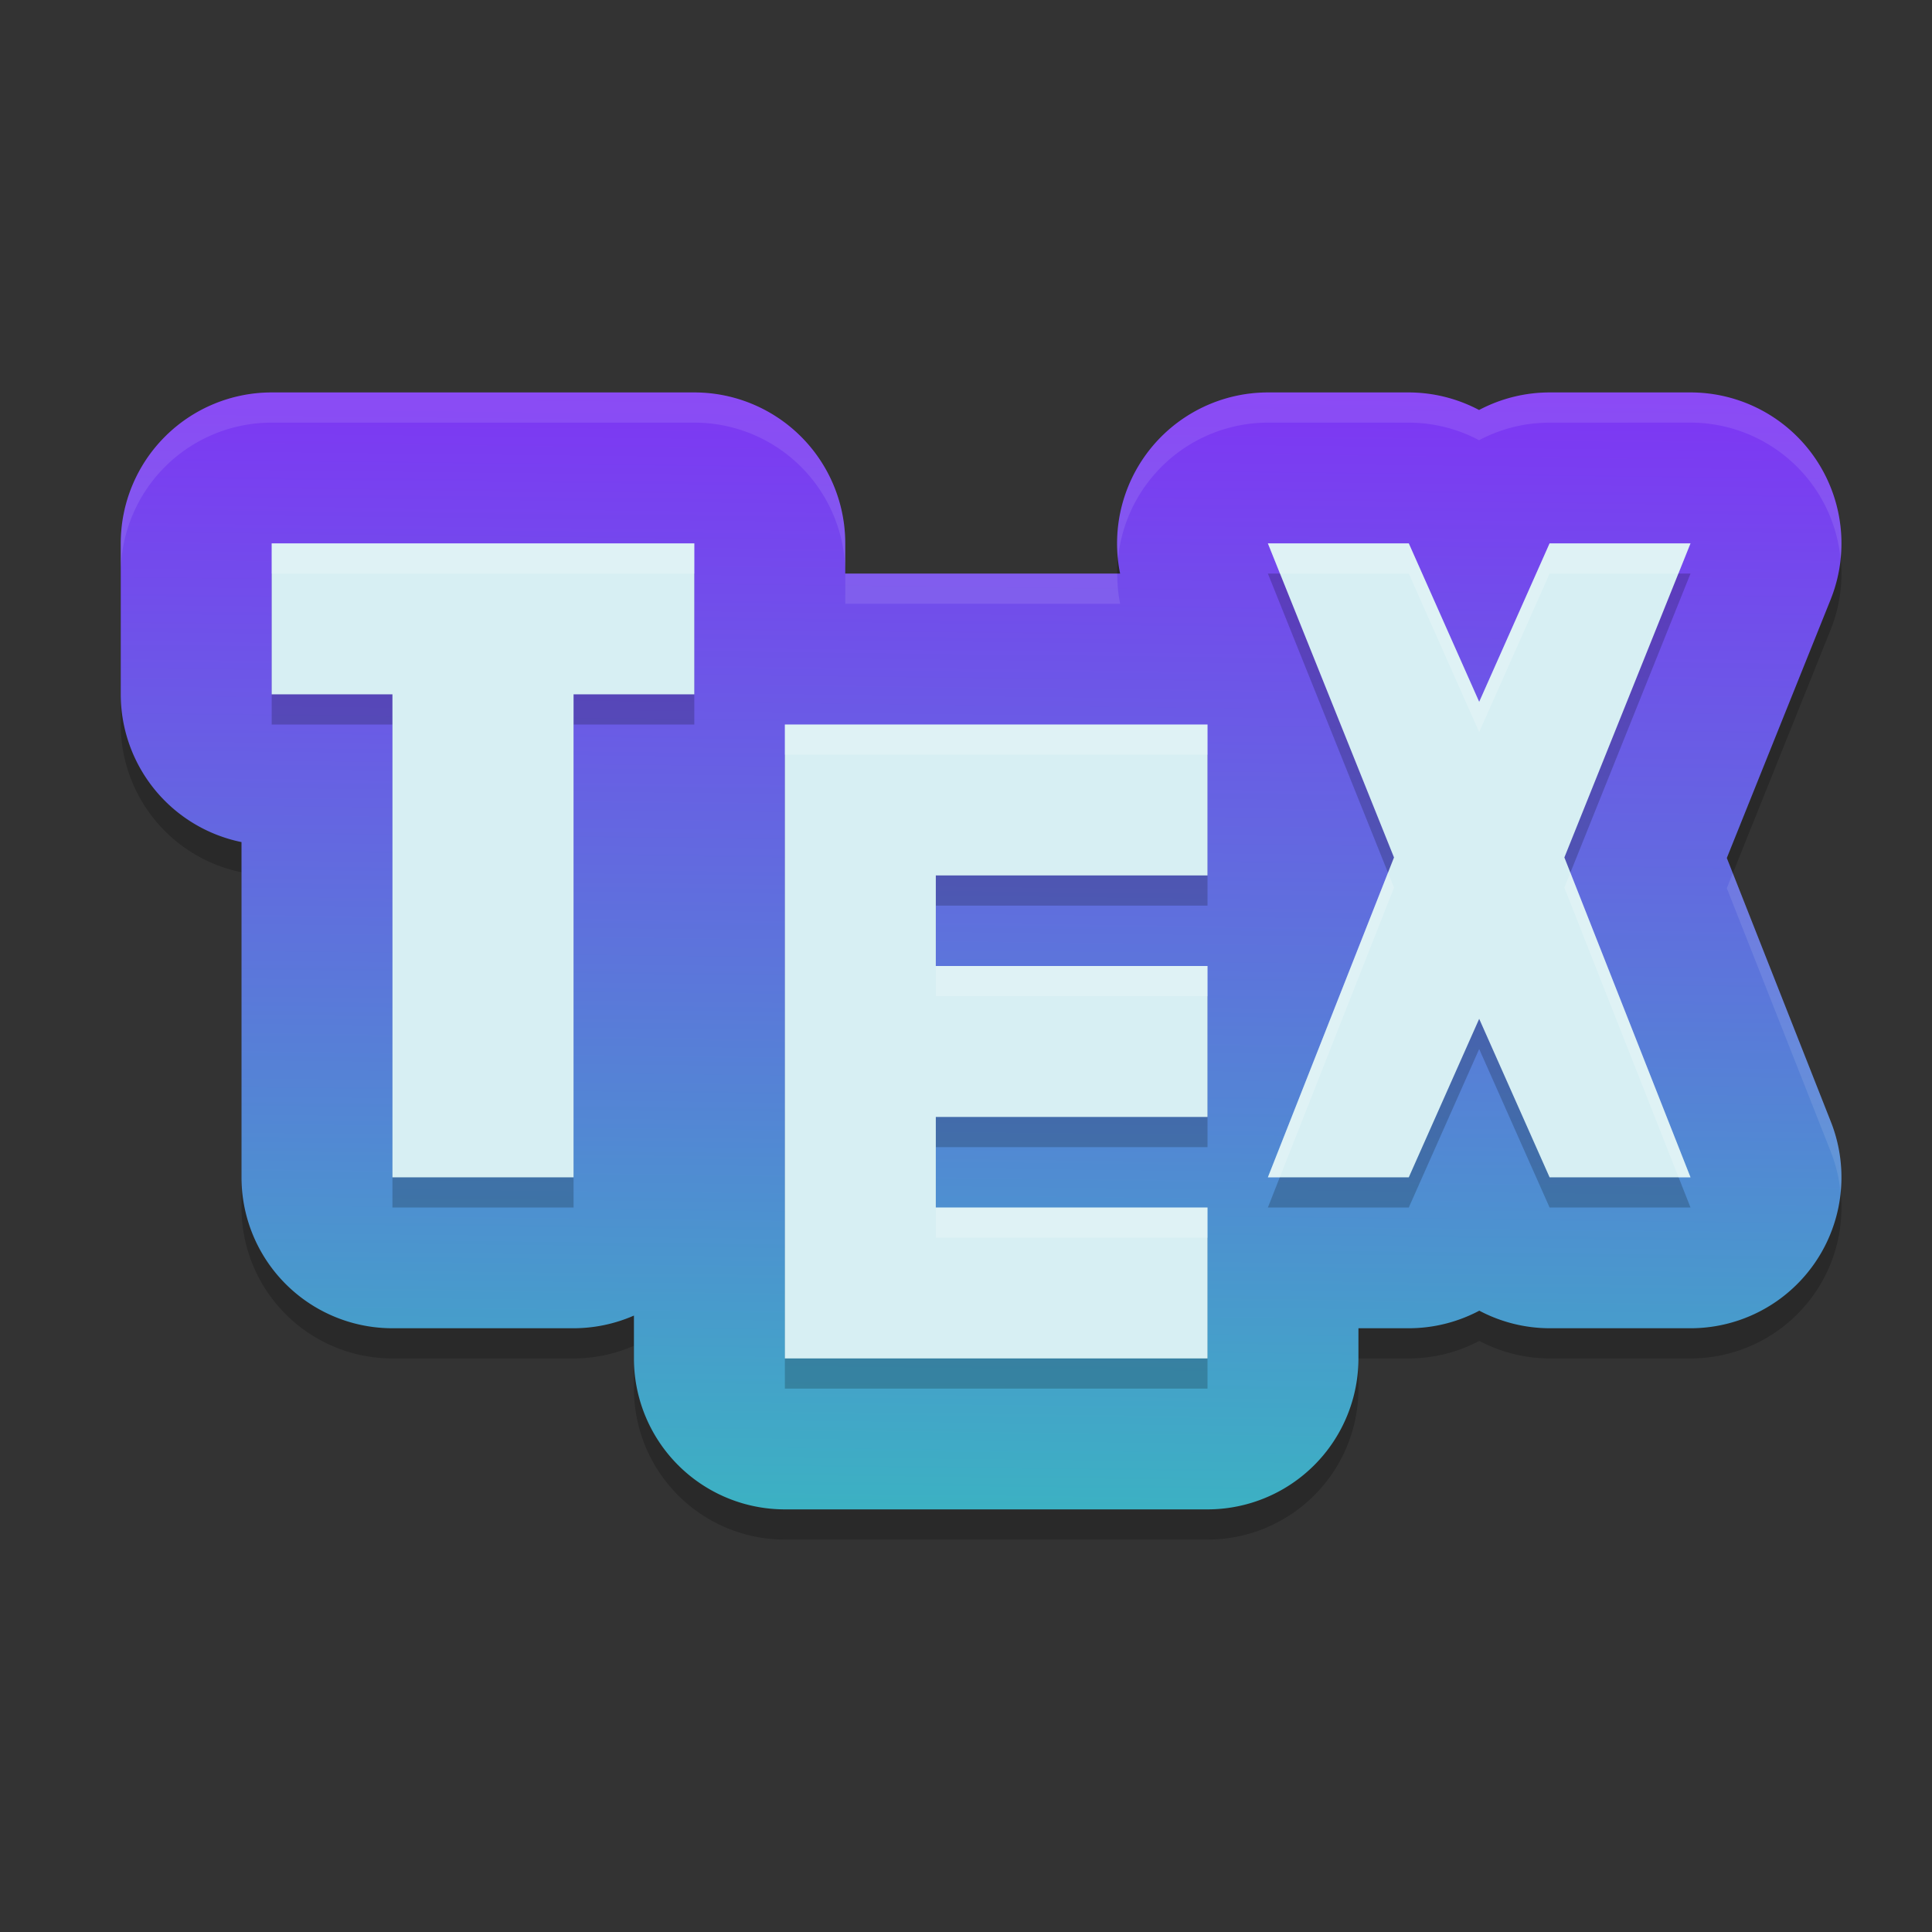 <?xml version="1.0" encoding="UTF-8" standalone="no"?>
<svg
   width="64"
   height="64"
   version="1"
   id="svg6"
   sodipodi:docname="texmaker.svg"
   inkscape:version="1.4 (e7c3feb100, 2024-10-09)"
   xmlns:inkscape="http://www.inkscape.org/namespaces/inkscape"
   xmlns:sodipodi="http://sodipodi.sourceforge.net/DTD/sodipodi-0.dtd"
   xmlns:xlink="http://www.w3.org/1999/xlink"
   xmlns="http://www.w3.org/2000/svg"
   xmlns:svg="http://www.w3.org/2000/svg">
  <rect width="100%" height="100%" fill="#333333" stroke="none"/>
  <defs
     id="defs6">
    <linearGradient
       id="linearGradient6"
       inkscape:collect="always">
      <stop
         style="stop-color:#3cb1c3;stop-opacity:1"
         offset="0"
         id="stop6" />
      <stop
         style="stop-color:#7e36f4;stop-opacity:1"
         offset="1"
         id="stop7" />
    </linearGradient>
    <linearGradient
       inkscape:collect="always"
       xlink:href="#linearGradient6"
       id="linearGradient7"
       x1="33"
       y1="50"
       x2="33.426"
       y2="13"
       gradientUnits="userSpaceOnUse" />
  </defs>
  <sodipodi:namedview
     id="namedview6"
     pagecolor="#ffffff"
     bordercolor="#000000"
     borderopacity="0.25"
     inkscape:showpageshadow="2"
     inkscape:pageopacity="0.0"
     inkscape:pagecheckerboard="0"
     inkscape:deskcolor="#d1d1d1"
     inkscape:zoom="11.75"
     inkscape:cx="32"
     inkscape:cy="32.085106"
     inkscape:window-width="1920"
     inkscape:window-height="998"
     inkscape:window-x="0"
     inkscape:window-y="0"
     inkscape:window-maximized="1"
     inkscape:current-layer="svg6" />
  <path
     style="opacity:0.2"
     d="m 9,14 a 5,5 0 0 0 -5,5 v 5 a 5,5 0 0 0 4,4.895 V 40 a 5,5 0 0 0 5,5 h 6 a 5,5 0 0 0 2,-0.42 V 46 a 5,5 0 0 0 5,5 h 14 a 5,5 0 0 0 5,-5 v -1 h 1.668 A 5,5 0 0 0 49.004,44.418 5,5 0 0 0 51.332,45 H 56 a 5,5 0 0 0 4.652,-6.834 l -3.449,-8.744 3.438,-8.559 A 5,5 0 0 0 56,14 H 51.332 A 5,5 0 0 0 48.996,14.582 5,5 0 0 0 46.668,14 H 42 a 5,5 0 0 0 -4.895,6 H 28 v -1 a 5,5 0 0 0 -5,-5 z"
     id="path1" />
  <path
     style="fill:url(#linearGradient7)"
     d="m 9,13 a 5,5 0 0 0 -5,5 v 5 a 5,5 0 0 0 4,4.895 V 39 a 5,5 0 0 0 5,5 h 6 a 5,5 0 0 0 2,-0.42 V 45 a 5,5 0 0 0 5,5 h 14 a 5,5 0 0 0 5,-5 v -1 h 1.668 A 5,5 0 0 0 49.004,43.418 5,5 0 0 0 51.332,44 H 56 a 5,5 0 0 0 4.652,-6.834 l -3.449,-8.744 3.438,-8.559 A 5,5 0 0 0 56,13 H 51.332 A 5,5 0 0 0 48.996,13.582 5,5 0 0 0 46.668,13 H 42 a 5,5 0 0 0 -4.895,6 H 28 v -1 a 5,5 0 0 0 -5,-5 z"
     id="path2" />
  <path
     style="opacity:0.2"
     d="m 9,19 v 5 h 4 v 16 h 6 V 24 h 4 V 19 Z M 42,19 46.178,29.404 42,40 h 4.668 L 49,34.75 51.332,40 H 56 L 51.822,29.404 56,19 H 51.332 L 49,24.25 46.668,19 Z m -16,6 v 21 h 14 v -5 h -9 v -3 h 9 v -5 h -9 v -3 h 9 v -5 z"
     id="path3" />
  <path
     style="fill:#d7eff3;fill-opacity:1"
     d="m 9,18 v 5 h 4 v 16 h 6 V 23 h 4 V 18 Z M 42,18 46.178,28.404 42,39 h 4.668 L 49,33.75 51.332,39 H 56 L 51.822,28.404 56,18 H 51.332 L 49,23.25 46.668,18 Z m -16,6 v 21 h 14 v -5 h -9 v -3 h 9 v -5 h -9 v -3 h 9 v -5 z"
     id="path4" />
  <path
     style="opacity:0.1;fill:#ffffff"
     d="M 9 13 A 5 5 0 0 0 4 18 L 4 19 A 5 5 0 0 1 9 14 L 23 14 A 5 5 0 0 1 28 19 L 28 18 A 5 5 0 0 0 23 13 L 9 13 z M 28 19 L 28 20 L 37.105 20 A 5 5 0 0 1 37.012 19 L 28 19 z M 42 13 A 5 5 0 0 0 37.035 18.502 A 5 5 0 0 1 42 14 L 46.668 14 A 5 5 0 0 1 48.996 14.582 A 5 5 0 0 1 51.332 14 L 56 14 A 5 5 0 0 1 60.971 18.504 A 5 5 0 0 0 56 13 L 51.332 13 A 5 5 0 0 0 48.996 13.582 A 5 5 0 0 0 46.668 13 L 42 13 z M 57.402 28.926 L 57.203 29.422 L 60.652 38.166 A 5 5 0 0 1 60.971 39.5 A 5 5 0 0 0 60.652 37.166 L 57.402 28.926 z"
     id="path5" />
  <path
     style="fill:#ffffff;opacity:0.2"
     d="M 9 18 L 9 19 L 23 19 L 23 18 L 9 18 z M 42 18 L 42.402 19 L 46.668 19 L 49 24.25 L 51.332 19 L 55.598 19 L 56 18 L 51.332 18 L 49 23.25 L 46.668 18 L 42 18 z M 26 24 L 26 25 L 40 25 L 40 24 L 26 24 z M 45.979 28.908 L 42 39 L 42.395 39 L 46.178 29.404 L 45.979 28.908 z M 52.021 28.908 L 51.822 29.404 L 55.605 39 L 56 39 L 52.021 28.908 z M 31 32 L 31 33 L 40 33 L 40 32 L 31 32 z M 31 40 L 31 41 L 40 41 L 40 40 L 31 40 z"
     id="path6" />
</svg>

